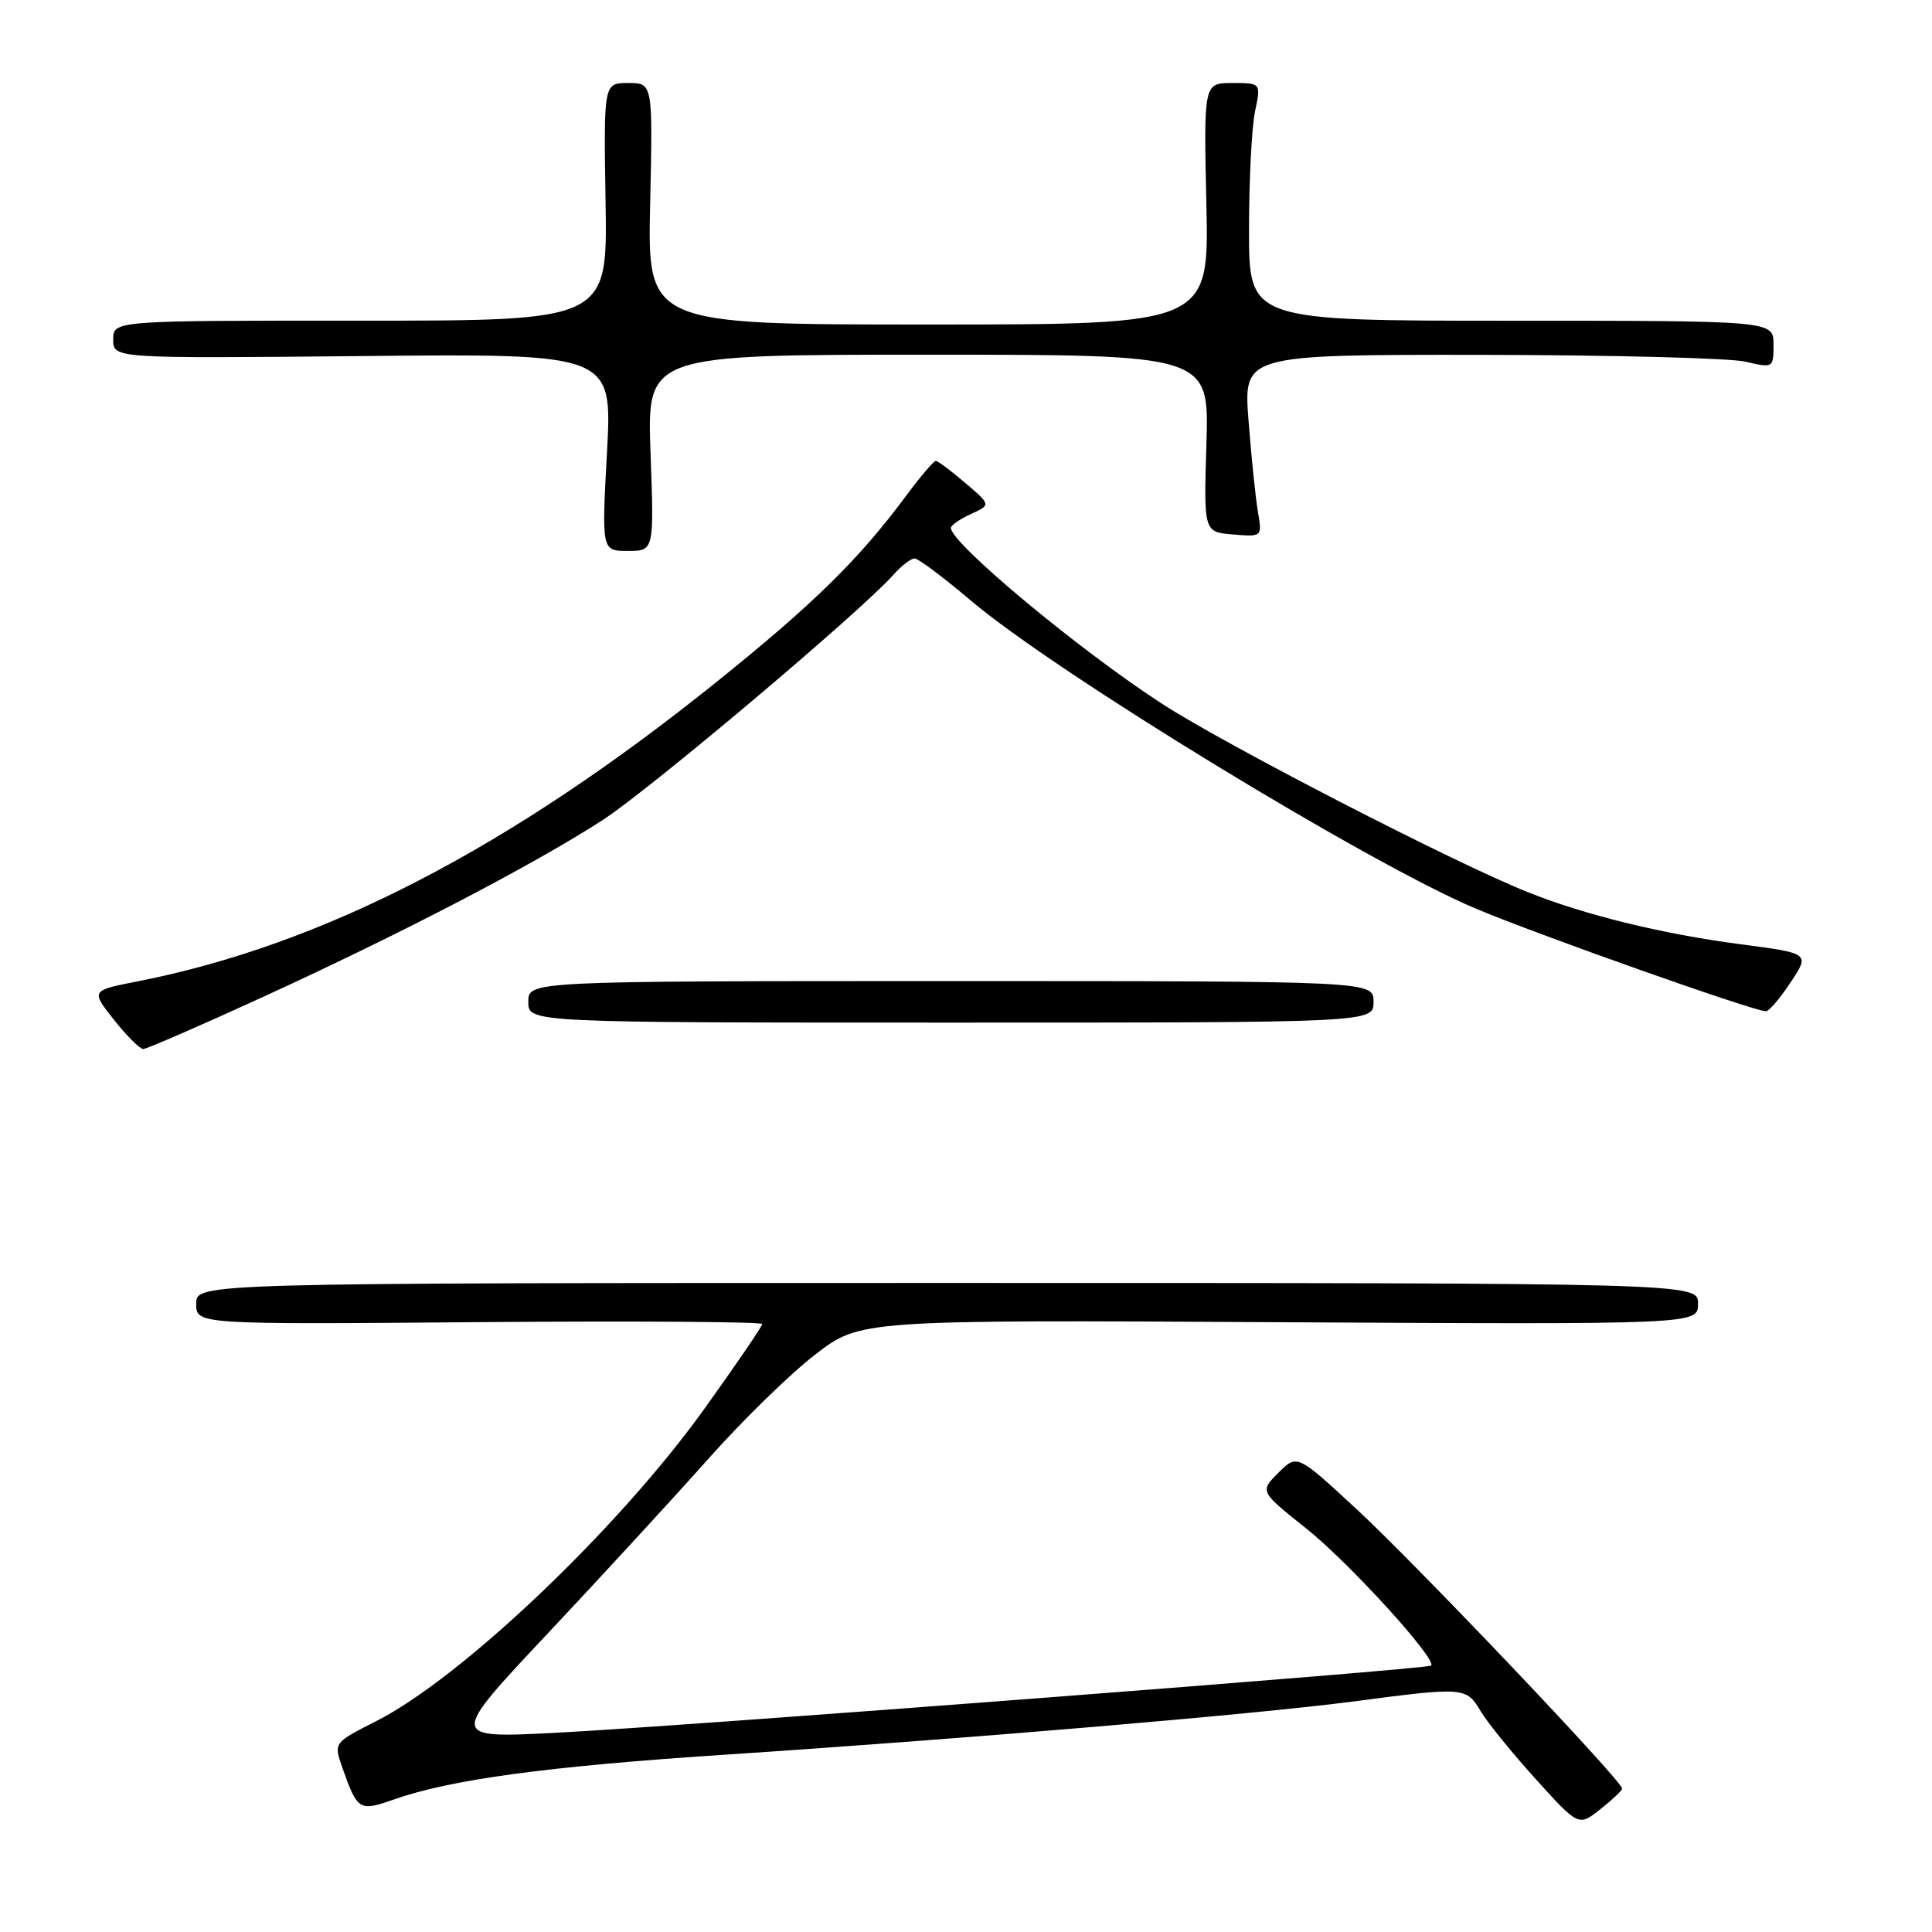 <?xml version="1.0" encoding="UTF-8" standalone="no"?>
<!DOCTYPE svg PUBLIC "-//W3C//DTD SVG 1.1//EN" "http://www.w3.org/Graphics/SVG/1.1/DTD/svg11.dtd" >
<svg xmlns="http://www.w3.org/2000/svg" xmlns:xlink="http://www.w3.org/1999/xlink" version="1.1" viewBox="0 0 256 256">
 <g >
 <path fill="currentColor"
d=" M 214.94 237.00 C 215.04 236.09 187.63 207.25 179.68 199.90 C 171.87 192.68 171.87 192.68 169.39 195.15 C 166.92 197.62 166.92 197.62 173.12 202.56 C 178.78 207.08 190.45 219.89 189.63 220.70 C 189.15 221.18 90.55 228.74 73.51 229.61 C 59.53 230.32 59.53 230.32 72.61 216.41 C 79.80 208.76 89.37 198.35 93.87 193.29 C 98.38 188.22 104.74 182.00 108.03 179.48 C 113.99 174.89 113.99 174.89 169.50 175.20 C 225.00 175.50 225.00 175.50 225.00 172.75 C 225.00 170.00 225.00 170.00 125.50 170.00 C 26.00 170.00 26.00 170.00 26.00 172.75 C 26.00 175.50 26.00 175.50 63.50 175.19 C 84.12 175.03 101.00 175.14 101.00 175.44 C 101.00 175.74 97.53 180.83 93.28 186.75 C 81.92 202.57 61.14 222.34 49.85 228.06 C 44.21 230.92 44.21 230.92 45.36 234.21 C 47.35 239.88 47.61 240.05 52.10 238.47 C 59.67 235.79 72.46 234.06 96.00 232.51 C 128.56 230.36 166.40 227.15 179.44 225.44 C 194.01 223.52 194.30 223.54 196.20 226.75 C 197.10 228.26 200.39 232.31 203.50 235.75 C 209.17 242.01 209.17 242.01 212.03 239.75 C 213.60 238.51 214.91 237.28 214.94 237.00 Z  M 34.98 132.04 C 53.35 123.62 70.72 114.57 79.84 108.67 C 86.09 104.63 114.05 81.05 118.40 76.14 C 119.45 74.96 120.70 74.00 121.19 74.00 C 121.67 74.00 125.01 76.50 128.62 79.56 C 139.87 89.11 181.41 114.45 195.56 120.40 C 203.98 123.94 232.41 134.00 234.00 134.00 C 234.40 134.00 235.88 132.27 237.27 130.16 C 239.82 126.32 239.82 126.32 230.64 125.12 C 220.26 123.76 209.93 121.23 202.33 118.17 C 192.47 114.21 162.45 98.74 154.00 93.27 C 143.00 86.14 126.00 71.99 126.00 69.95 C 126.00 69.61 127.19 68.78 128.65 68.11 C 131.31 66.90 131.31 66.90 127.90 63.99 C 126.03 62.39 124.28 61.08 124.00 61.07 C 123.72 61.07 121.92 63.19 120.00 65.78 C 113.82 74.11 107.79 80.03 95.01 90.31 C 67.54 112.40 42.81 125.20 18.26 130.03 C 12.03 131.25 12.03 131.25 15.10 135.13 C 16.79 137.26 18.54 139.00 18.98 139.00 C 19.43 139.00 26.63 135.87 34.98 132.04 Z  M 182.00 132.75 C 182.00 130.00 182.00 130.00 126.00 130.00 C 70.00 130.00 70.00 130.00 70.00 132.75 C 70.00 135.50 70.00 135.50 126.00 135.50 C 182.00 135.50 182.00 135.50 182.00 132.75 Z  M 86.20 60.00 C 85.73 47.00 85.73 47.00 122.97 47.00 C 160.21 47.00 160.21 47.00 159.86 58.75 C 159.50 70.50 159.50 70.50 163.37 70.82 C 167.25 71.14 167.25 71.14 166.68 67.82 C 166.37 65.99 165.81 60.56 165.44 55.75 C 164.76 47.00 164.76 47.00 196.13 47.02 C 213.38 47.04 229.19 47.44 231.25 47.92 C 234.97 48.78 235.00 48.77 235.00 45.64 C 235.00 42.50 235.00 42.50 200.25 42.50 C 165.50 42.50 165.50 42.50 165.50 30.50 C 165.50 23.90 165.86 16.81 166.30 14.75 C 167.09 11.00 167.09 11.00 163.30 11.00 C 159.50 11.00 159.50 11.00 159.85 27.00 C 160.21 43.00 160.21 43.00 123.00 43.00 C 85.79 43.00 85.79 43.00 86.15 27.00 C 86.50 11.00 86.50 11.00 83.24 11.00 C 79.99 11.00 79.99 11.00 80.24 26.75 C 80.50 42.50 80.50 42.50 47.75 42.49 C 15.00 42.48 15.00 42.48 15.00 44.99 C 15.00 47.50 15.00 47.50 48.07 47.18 C 81.14 46.85 81.14 46.85 80.43 59.93 C 79.72 73.00 79.72 73.00 83.20 73.00 C 86.67 73.00 86.67 73.00 86.20 60.00 Z "/>
</g>
</svg>